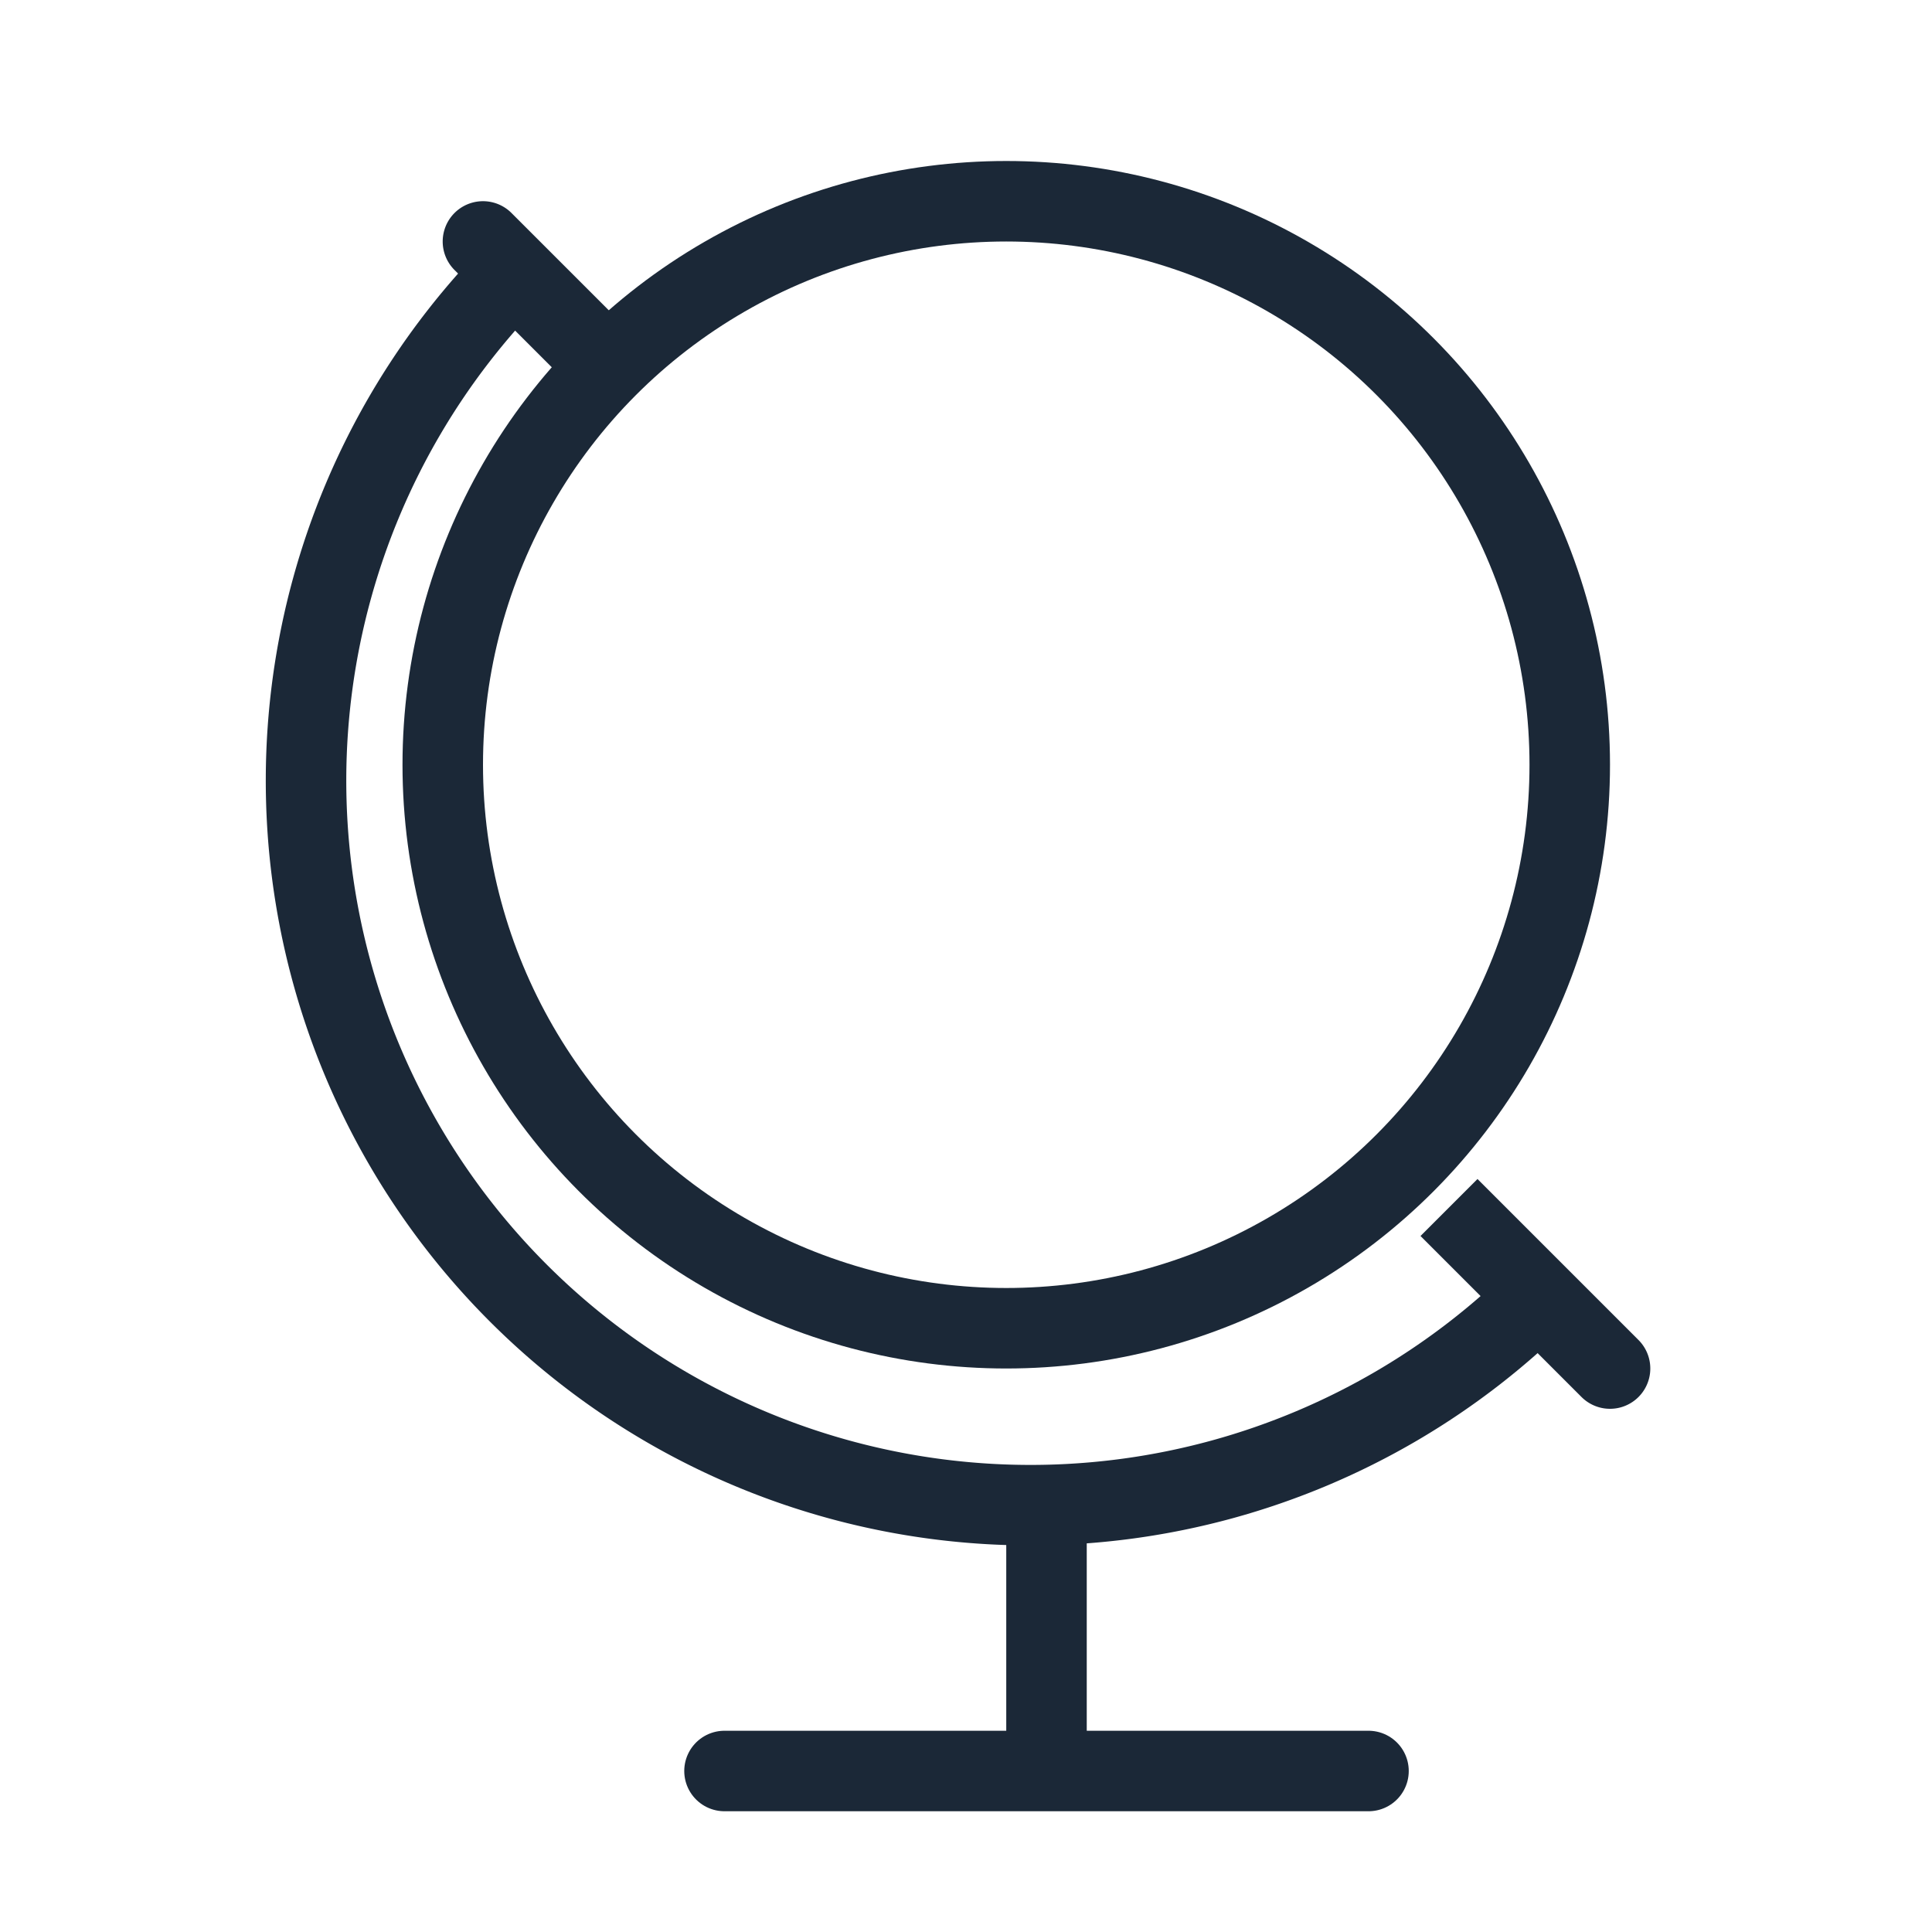 <svg width="24" height="24" fill="none" xmlns="http://www.w3.org/2000/svg"><circle cx="12.5" cy="9.5" r="7" stroke="#1B2837"/><path d="M19.217 16.01A9 9 0 1 1 6.49 3.282" stroke="#1B2837"/><path d="M6.354 2.646a.5.5 0 1 0-.708.708l.708-.708Zm1.5 1.5-1.5-1.5-.708.708 1.5 1.5.708-.708Zm11.792 13.208a.5.5 0 0 0 .708-.708l-.708.708Zm-2-2 2 2 .708-.708-2-2-.708.708Z" fill="#1B2837"/><path d="M13 19v3m-4 0h8" stroke="#1B2837" stroke-linecap="round"/></svg>